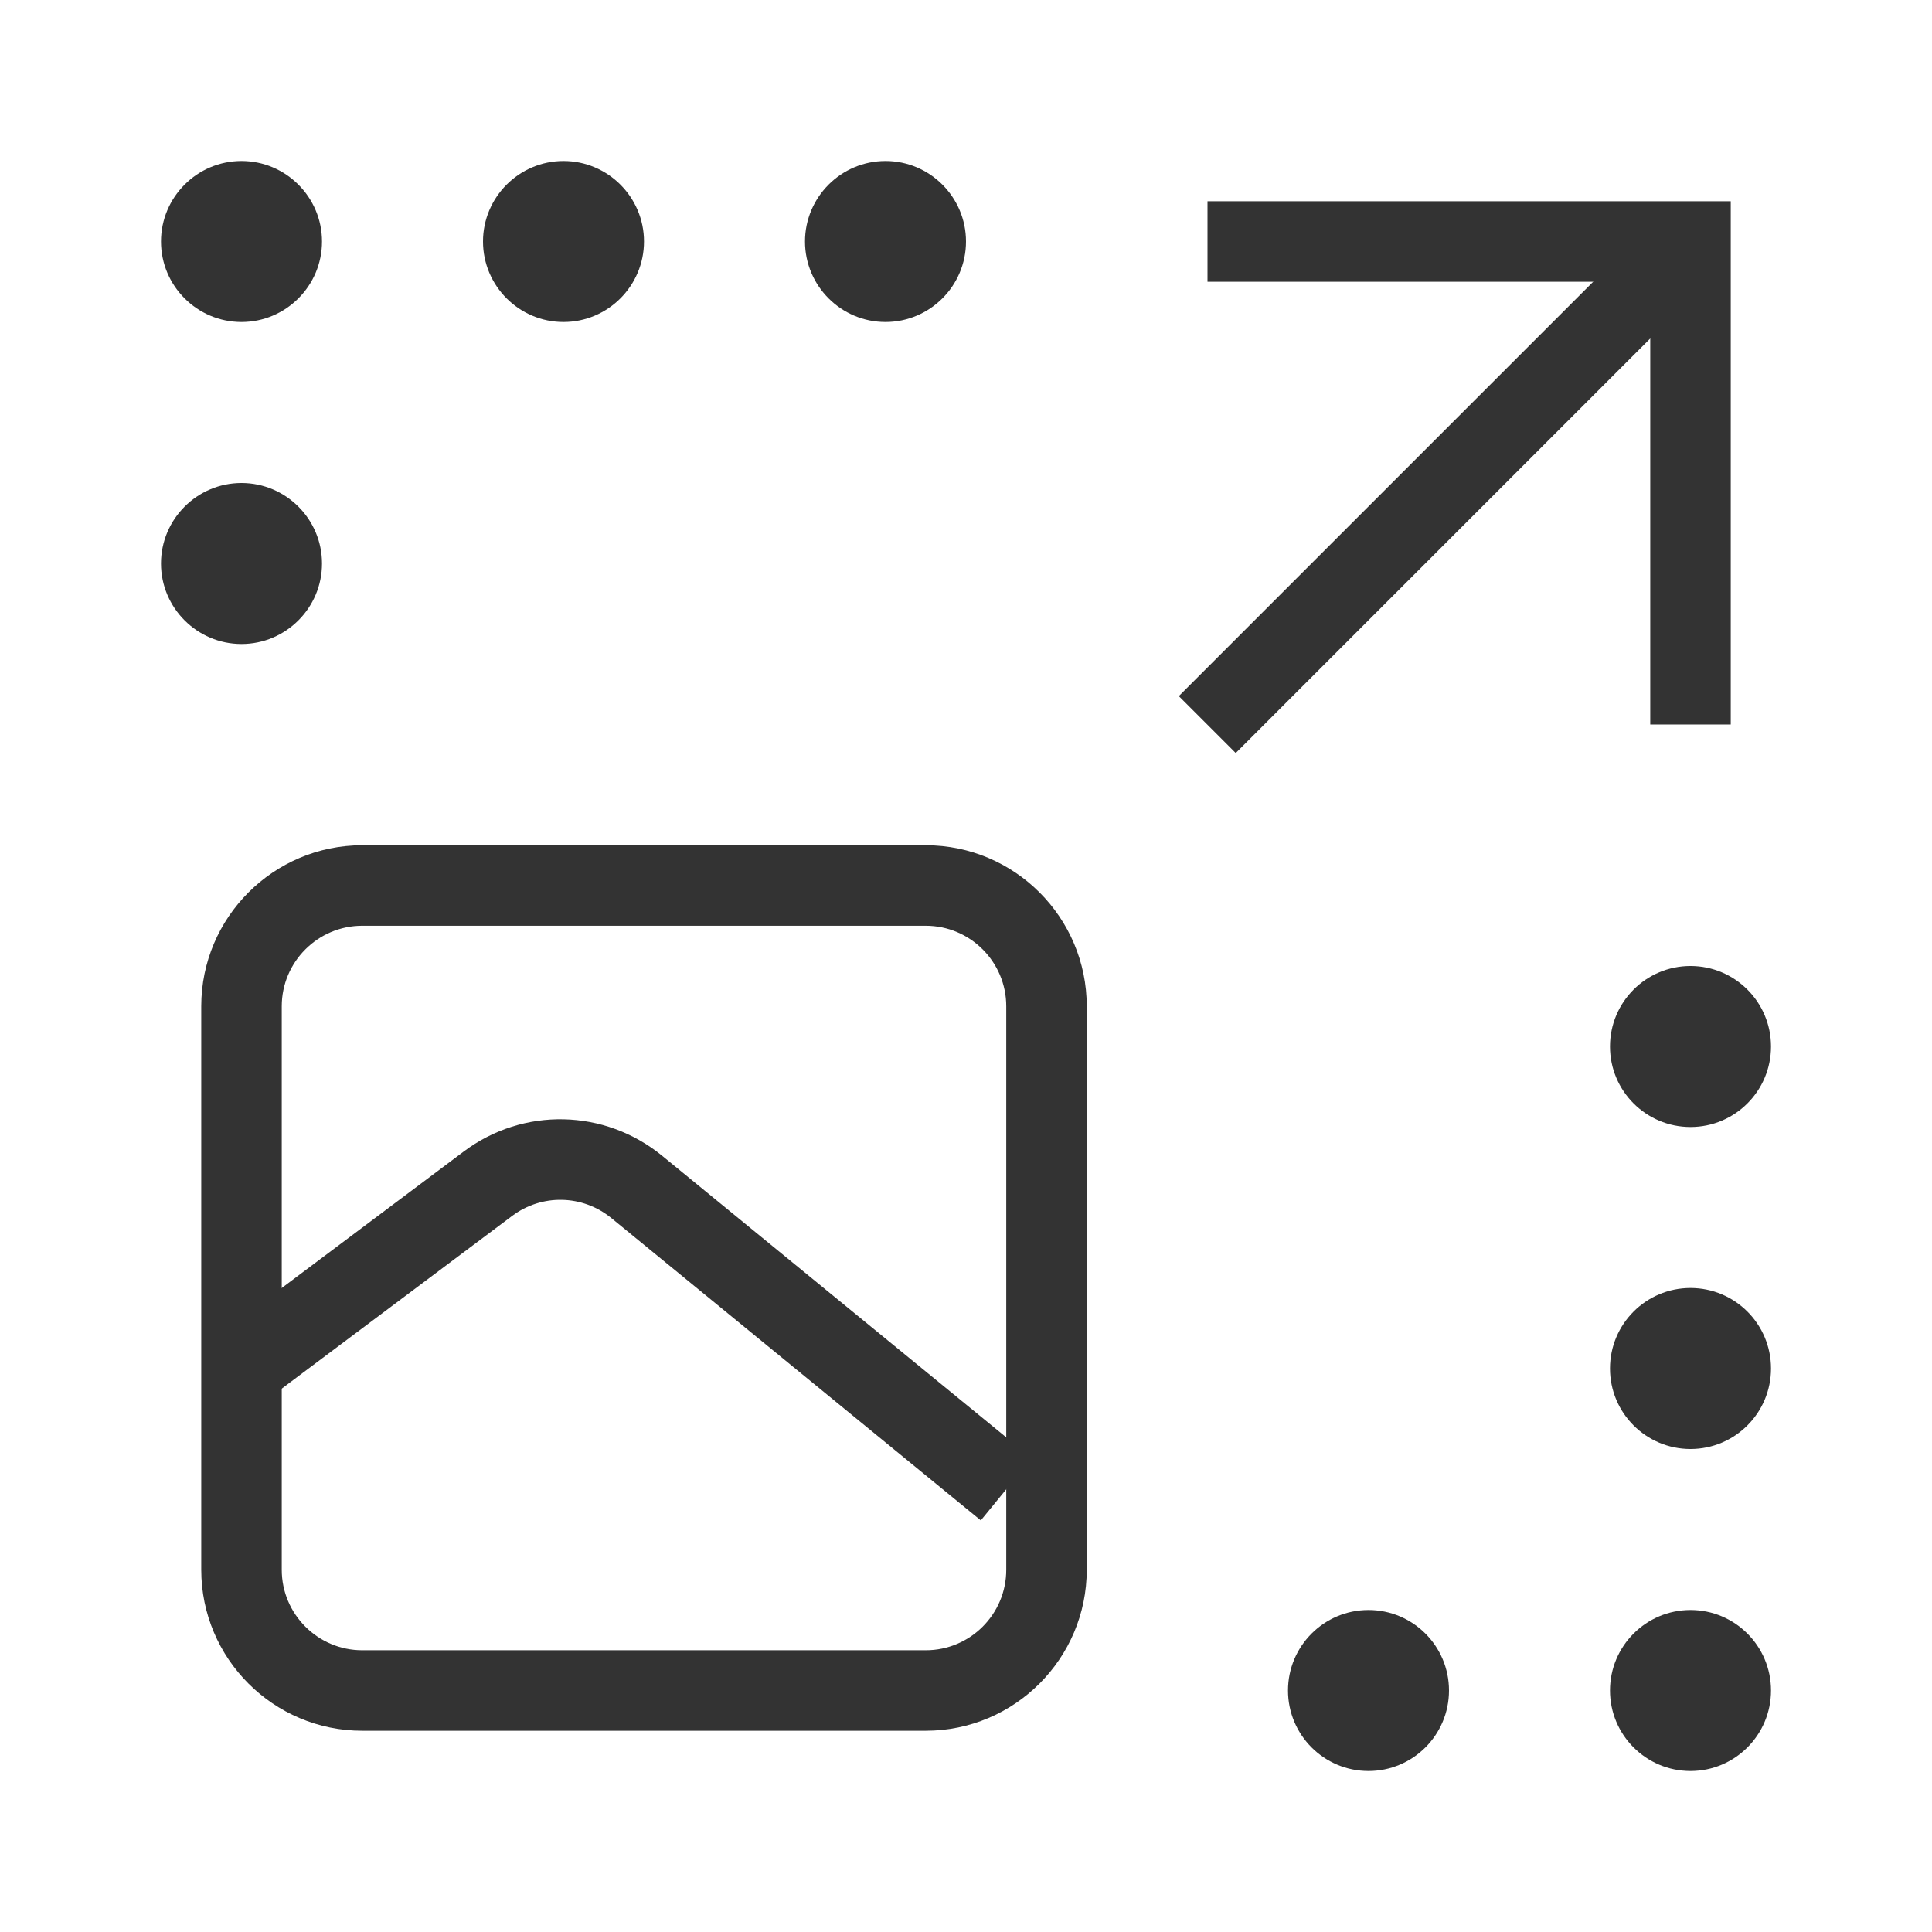 <?xml version="1.0" encoding="iso-8859-1"?>
<svg version="1.1" id="&#x56FE;&#x5C42;_1" xmlns="http://www.w3.org/2000/svg" xmlns:xlink="http://www.w3.org/1999/xlink" x="0px"
	 y="0px" viewBox="0 0 24 24" style="enable-background:new 0 0 24 24;" xml:space="preserve">
<path style="fill:#333333;" d="M11.5,21.5h-7c-1.103,0-2-0.897-2-2v-7c0-1.103,0.897-2,2-2h7c1.103,0,2,0.897,2,2v7
	C13.5,20.603,12.603,21.5,11.5,21.5z M4.5,11.5c-0.551,0-1,0.449-1,1v7c0,0.552,0.449,1,1,1h7c0.552,0,1-0.448,1-1v-7
	c0-0.551-0.448-1-1-1H4.5z"/>
<polygon style="fill:#333333;" points="21.5,9 20.5,9 20.5,3.5 15,3.5 15,2.5 21.5,2.5 "/>
<g>
	<circle style="fill:#333333;" cx="17" cy="21" r="0.75"/>
	<path style="fill:#333333;" d="M17,22c-0.552,0-1-0.448-1-1s0.448-1,1-1s1,0.448,1,1S17.552,22,17,22z M17,20.5
		c-0.275,0-0.5,0.225-0.5,0.5s0.225,0.5,0.5,0.5s0.5-0.225,0.5-0.5S17.275,20.5,17,20.5z"/>
</g>
<g>
	<circle style="fill:#333333;" cx="3" cy="7" r="0.75"/>
	<path style="fill:#333333;" d="M3,8C2.449,8,2,7.551,2,7s0.449-1,1-1s1,0.449,1,1S3.551,8,3,8z M3,6.5C2.724,6.5,2.5,6.724,2.5,7
		S2.724,7.5,3,7.5S3.5,7.276,3.5,7S3.276,6.5,3,6.5z"/>
</g>
<g>
	<circle style="fill:#333333;" cx="21" cy="21" r="0.75"/>
	<path style="fill:#333333;" d="M21,22c-0.552,0-1-0.448-1-1s0.448-1,1-1s1,0.448,1,1S21.552,22,21,22z M21,20.5
		c-0.275,0-0.5,0.225-0.5,0.5s0.225,0.5,0.5,0.5s0.5-0.225,0.5-0.5S21.275,20.5,21,20.5z"/>
</g>
<g>
	<circle style="fill:#333333;" cx="3" cy="3" r="0.75"/>
	<path style="fill:#333333;" d="M3,4C2.449,4,2,3.551,2,3s0.449-1,1-1s1,0.449,1,1S3.551,4,3,4z M3,2.5C2.724,2.5,2.5,2.724,2.5,3
		S2.724,3.5,3,3.5S3.5,3.276,3.5,3S3.276,2.5,3,2.5z"/>
</g>
<g>
	<circle style="fill:#333333;" cx="21" cy="17" r="0.75"/>
	<path style="fill:#333333;" d="M21,18c-0.552,0-1-0.448-1-1s0.448-1,1-1s1,0.448,1,1S21.552,18,21,18z M21,16.5
		c-0.275,0-0.5,0.225-0.5,0.5s0.225,0.5,0.5,0.5s0.5-0.225,0.5-0.5S21.275,16.5,21,16.5z"/>
</g>
<g>
	<circle style="fill:#333333;" cx="7" cy="3" r="0.75"/>
	<path style="fill:#333333;" d="M7,4C6.449,4,6,3.551,6,3s0.449-1,1-1s1,0.449,1,1S7.551,4,7,4z M7,2.5C6.724,2.5,6.5,2.724,6.5,3
		S6.724,3.5,7,3.5S7.5,3.276,7.5,3S7.276,2.5,7,2.5z"/>
</g>
<g>
	<circle style="fill:#333333;" cx="21" cy="13" r="0.75"/>
	<path style="fill:#333333;" d="M21,14c-0.552,0-1-0.448-1-1s0.448-1,1-1s1,0.448,1,1S21.552,14,21,14z M21,12.5
		c-0.275,0-0.5,0.225-0.5,0.5s0.225,0.5,0.5,0.5s0.5-0.225,0.5-0.5S21.275,12.5,21,12.5z"/>
</g>
<g>
	<circle style="fill:#333333;" cx="11" cy="3" r="0.75"/>
	<path style="fill:#333333;" d="M11,4c-0.551,0-1-0.449-1-1s0.449-1,1-1s1,0.449,1,1S11.551,4,11,4z M11,2.5
		c-0.276,0-0.5,0.224-0.5,0.5s0.224,0.5,0.5,0.5s0.5-0.224,0.5-0.5S11.276,2.5,11,2.5z"/>
</g>
<path style="fill:#333333;" d="M12.184,18.887l-4.59-3.756c-0.358-0.292-0.864-0.303-1.234-0.025L3.3,17.4L2.7,16.6l3.06-2.295
	c0.738-0.554,1.751-0.532,2.466,0.053l4.59,3.756L12.184,18.887z"/>
<rect x="13.757" y="5.5" transform="matrix(0.707 -0.707 0.707 0.707 1.029 14.485)" style="fill:#333333;" width="8.485" height="1"/>
</svg>






